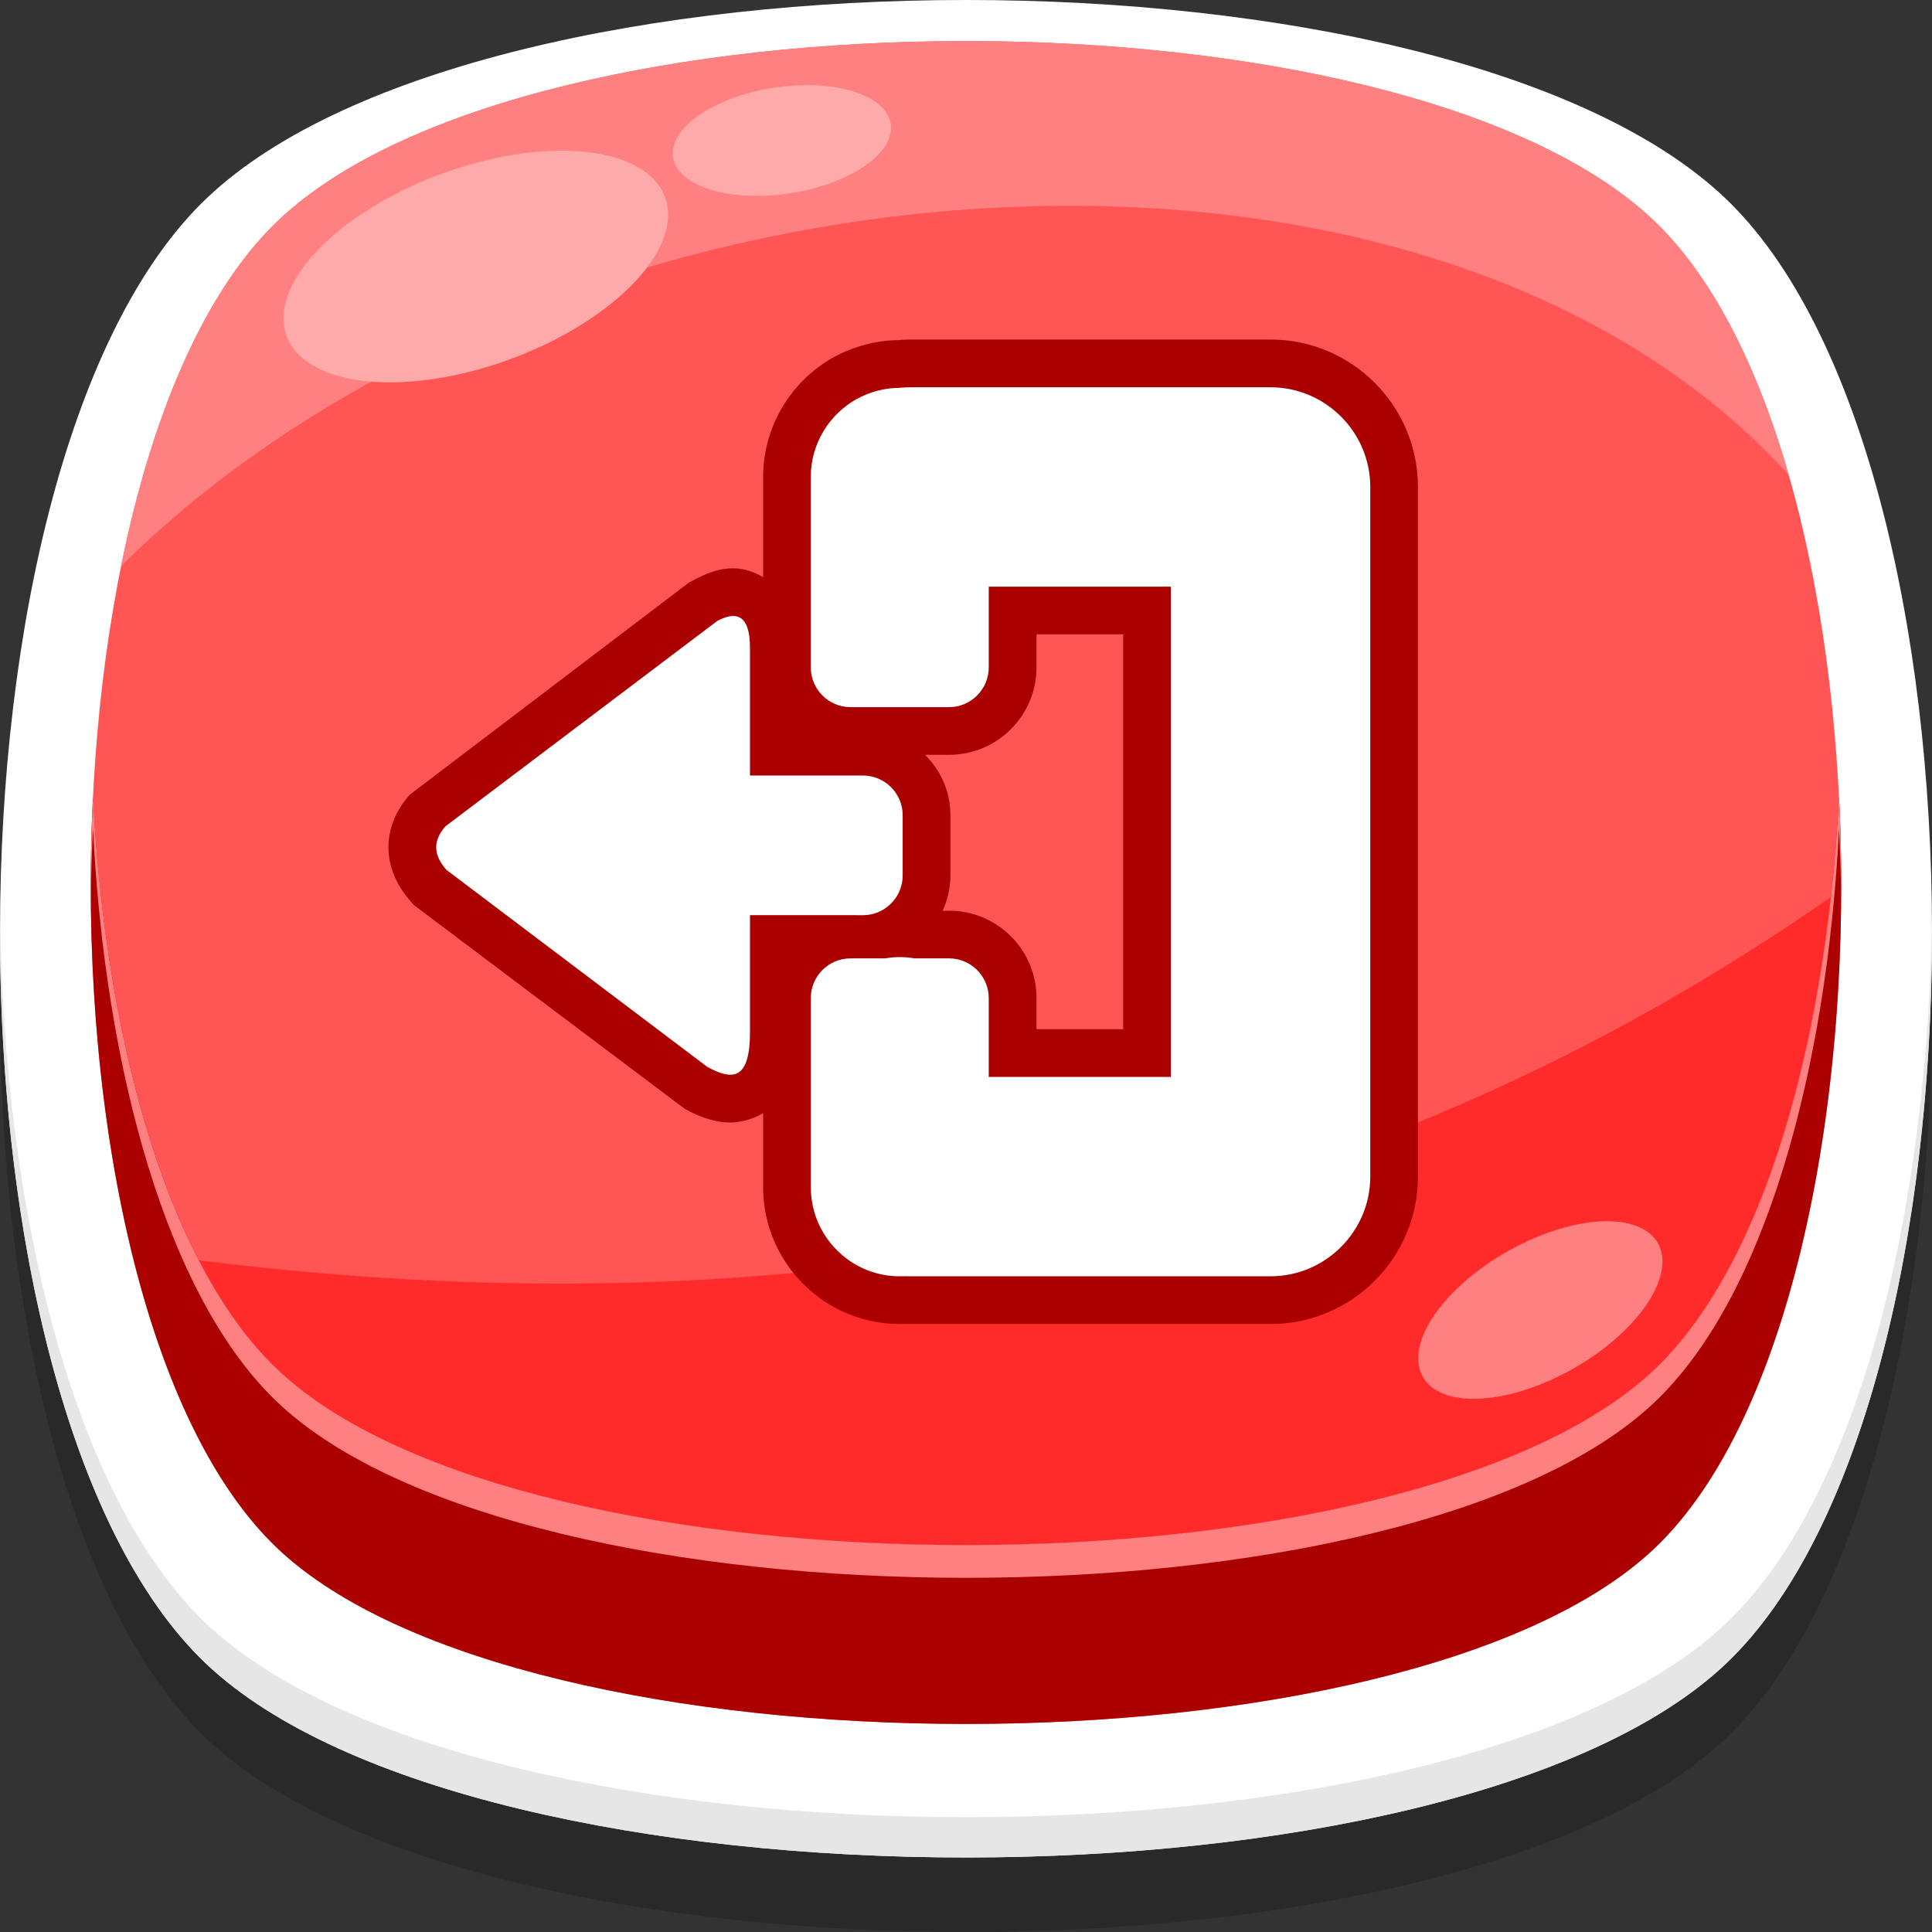 <?xml version="1.0" encoding="utf-8"?>
<!-- Generator: Adobe Illustrator 21.0.0, SVG Export Plug-In . SVG Version: 6.00 Build 0)  -->
<svg version="1.1" id="Capa_1" xmlns="http://www.w3.org/2000/svg" xmlns:xlink="http://www.w3.org/1999/xlink" x="0px" y="0px"
	 viewBox="0 0 64 64" style="enable-background:new 0 0 64 64;" xml:space="preserve">
<rect x="0" y="0" width="64" height="64" fill="#333333" stroke="none"/>
<g>
	<g>
		<path style="opacity:0.2;fill-rule:evenodd;clip-rule:evenodd;" d="M6.873,9.014c-9.142,8.639-9.17,39.915-0.044,48.569
			c9.024,8.556,41.319,8.556,50.342,0c9.126-8.655,9.099-39.93-0.044-48.569C47.9,0.292,16.101,0.292,6.873,9.014z"/>
		<path style="fill-rule:evenodd;clip-rule:evenodd;fill:#FFFFFF;" d="M6.873,6.542c-9.142,8.639-9.17,39.918-0.044,48.572
			c9.024,8.556,41.319,8.556,50.342,0c9.126-8.654,9.099-39.933-0.044-48.572C47.9-2.181,16.101-2.181,6.873,6.542z"/>
		<path style="fill-rule:evenodd;clip-rule:evenodd;fill:#FF5555;" d="M9.233,7.289c-8.283,7.827-8.307,36.165-0.039,44.004
			c8.177,7.753,37.435,7.753,45.611,0c8.268-7.84,8.244-36.177-0.039-44.004C46.406-0.616,17.594-0.616,9.233,7.289z"/>
		<path style="fill-rule:evenodd;clip-rule:evenodd;fill:#AA0000;" d="M54.805,45.367c-8.176,7.753-37.434,7.753-45.611,0
			c-3.673-3.482-5.711-11.013-6.114-18.991c-0.5,9.948,1.535,20.574,6.114,24.917c8.177,7.753,37.435,7.753,45.611,0
			c4.579-4.343,6.614-14.97,6.114-24.917C60.516,34.354,58.481,41.885,54.805,45.367z"/>
		<path style="fill-rule:evenodd;clip-rule:evenodd;fill:#FF2A2A;" d="M6.585,41.749c0.752,1.454,1.621,2.682,2.609,3.618
			c8.177,7.753,37.435,7.753,45.611,0c3.155-2.991,5.103-8.967,5.846-15.652C45.307,40.422,27.25,44.342,6.585,41.749z"/>
		<path style="fill-rule:evenodd;clip-rule:evenodd;fill:#FF8080;" d="M9.233,7.289c-2.483,2.346-4.223,6.534-5.222,11.46
			C18.347,4.597,47.086,2.338,59.255,15.733c-1.035-3.602-2.531-6.596-4.489-8.445C46.406-0.616,17.594-0.616,9.233,7.289z"/>
		<path style="fill-rule:evenodd;clip-rule:evenodd;fill:#FFAAAA;" d="M15.762,5.397c-3.518,0.948-6.369,3.253-6.369,5.148
			s2.851,2.664,6.369,1.716c3.517-0.948,6.369-3.253,6.369-5.148C22.131,5.218,19.279,4.449,15.762,5.397z"/>
		<path style="fill-rule:evenodd;clip-rule:evenodd;fill:#FFAAAA;" d="M26.319,2.832c-1.982,0.12-3.776,1.031-4.007,2.037
			c-0.231,1.006,1.189,1.725,3.173,1.608c1.982-0.117,3.776-1.028,4.007-2.034C29.721,3.437,28.301,2.714,26.319,2.832z"/>
		<path style="fill-rule:evenodd;clip-rule:evenodd;fill:#FF8080;" d="M50.599,41.114c-2.221,1.025-3.833,2.876-3.596,4.136
			c0.234,1.263,2.226,1.454,4.447,0.429c2.223-1.025,3.833-2.877,3.599-4.139C54.814,40.28,52.822,40.089,50.599,41.114z"/>
		<path style="fill-rule:evenodd;clip-rule:evenodd;fill:#FF8080;" d="M60.651,29.715c-0.743,6.685-2.691,12.661-5.846,15.652
			c-8.176,7.753-37.434,7.753-45.611,0c-0.988-0.935-1.857-2.164-2.609-3.618c-2.042-3.948-3.21-9.54-3.504-15.374
			c-0.059,1.161-0.081,2.33-0.072,3.5c0.008-0.809,0.031-1.614,0.072-2.414c0.403,7.979,2.44,15.51,6.114,18.994
			c8.177,7.75,37.435,7.75,45.611,0c3.675-3.485,5.711-11.016,6.114-18.994c0.041,0.802,0.064,1.608,0.072,2.417
			c0.01-1.17-0.013-2.343-0.072-3.503C60.863,27.502,60.773,28.619,60.651,29.715z"/>
		<path style="fill-rule:evenodd;clip-rule:evenodd;fill:#E6E6E6;" d="M6.829,53.781C2.377,49.558,0.103,39.95,0.003,30.215
			C-0.1,40.394,2.174,50.697,6.829,55.114c9.025,8.556,41.317,8.556,50.342,0c4.655-4.417,6.929-14.719,6.825-24.899
			c-0.099,9.735-2.373,19.343-6.825,23.566C48.147,62.336,15.853,62.336,6.829,53.781z"/>
	</g>
	<g>
		<path style="fill-rule:evenodd;clip-rule:evenodd;fill:#AA0000;" d="M42.089,11.248H30.163c-0.182,0-0.355,0.009-0.377,0.019
			c-0.75,0.003-1.5,0.201-2.179,0.571c-1.435,0.806-2.327,2.321-2.327,3.96v3.321c-0.302-0.172-0.63-0.293-0.991-0.293
			c-0.411,0-0.824,0.111-1.475,0.478l-9.241,7.022c-0.951,1.077-0.941,2.432,0.031,3.534l0.105,0.12l8.979,6.756
			c0.386,0.207,0.907,0.448,1.506,0.448c0.222,0,0.658-0.053,1.086-0.311v2.459c0,1.639,0.892,3.154,2.336,3.963
			c0.67,0.37,1.426,0.565,2.188,0.565h12.284c2.691,0,4.883-2.191,4.883-4.883V16.131C46.972,13.439,44.781,11.248,42.089,11.248z
			 M37.206,34.094h-2.87V33.06c0-1.596-1.299-2.892-2.895-2.892l-0.215,0.006c0.16-0.359,0.258-0.752,0.258-1.17v-2.003
			c0-0.777-0.317-1.477-0.842-1.997h0.799c1.596,0,2.895-1.299,2.895-2.895v-1.096h2.87V34.094z"/>
		<g>
			<path style="fill-rule:evenodd;clip-rule:evenodd;fill:#FFFFFF;" d="M28.38,30.317h0.208c0.722,0,1.314-0.589,1.314-1.312v-1
				v-1.003c0-0.722-0.591-1.312-1.314-1.312H28.38h-0.792h-2.744v-4.223c0.002-1.028-0.389-1.265-1.079-0.901l-9.008,6.806
				c-0.445,0.503-0.381,0.979,0.032,1.444l8.643,6.528c0.753,0.404,1.4,0.525,1.412-1.102v-3.926h2.744H28.38z"/>
			<path style="fill-rule:evenodd;clip-rule:evenodd;fill:#FFFFFF;" d="M42.091,12.829H30.161c-0.124,0-0.245,0.006-0.366,0.019
				c-0.512,0.003-0.994,0.139-1.416,0.37c-0.906,0.506-1.521,1.475-1.521,2.58v0.334v1.74v2.602v1.636
				c0,0.722,0.59,1.315,1.313,1.315h0.208h1.426h1.636c0.722,0,1.312-0.593,1.312-1.315v-1.636v-1.04h6.033v16.241h-6.033v-1.022
				v-1.593c0-0.722-0.59-1.312-1.312-1.312H30.3c-0.16-0.028-0.326-0.043-0.493-0.043c-0.168,0-0.334,0.015-0.493,0.043H28.38
				h-0.208c-0.724,0-1.313,0.589-1.313,1.312v1.593v2.648v1.676v0.355c0,1.108,0.616,2.074,1.521,2.58
				c0.423,0.235,0.909,0.367,1.426,0.367l0.176-0.003l0.179,0.003h11.929c1.814,0,3.302-1.485,3.302-3.303V16.132
				C45.393,14.314,43.905,12.829,42.091,12.829z"/>
		</g>
		<path style="opacity:0.2;fill-rule:evenodd;clip-rule:evenodd;" d="M14.724,27.416l0.005,0.006
			c0.012-0.018,0.017-0.034,0.031-0.049L14.724,27.416z"/>
	</g>
</g>
</svg>
